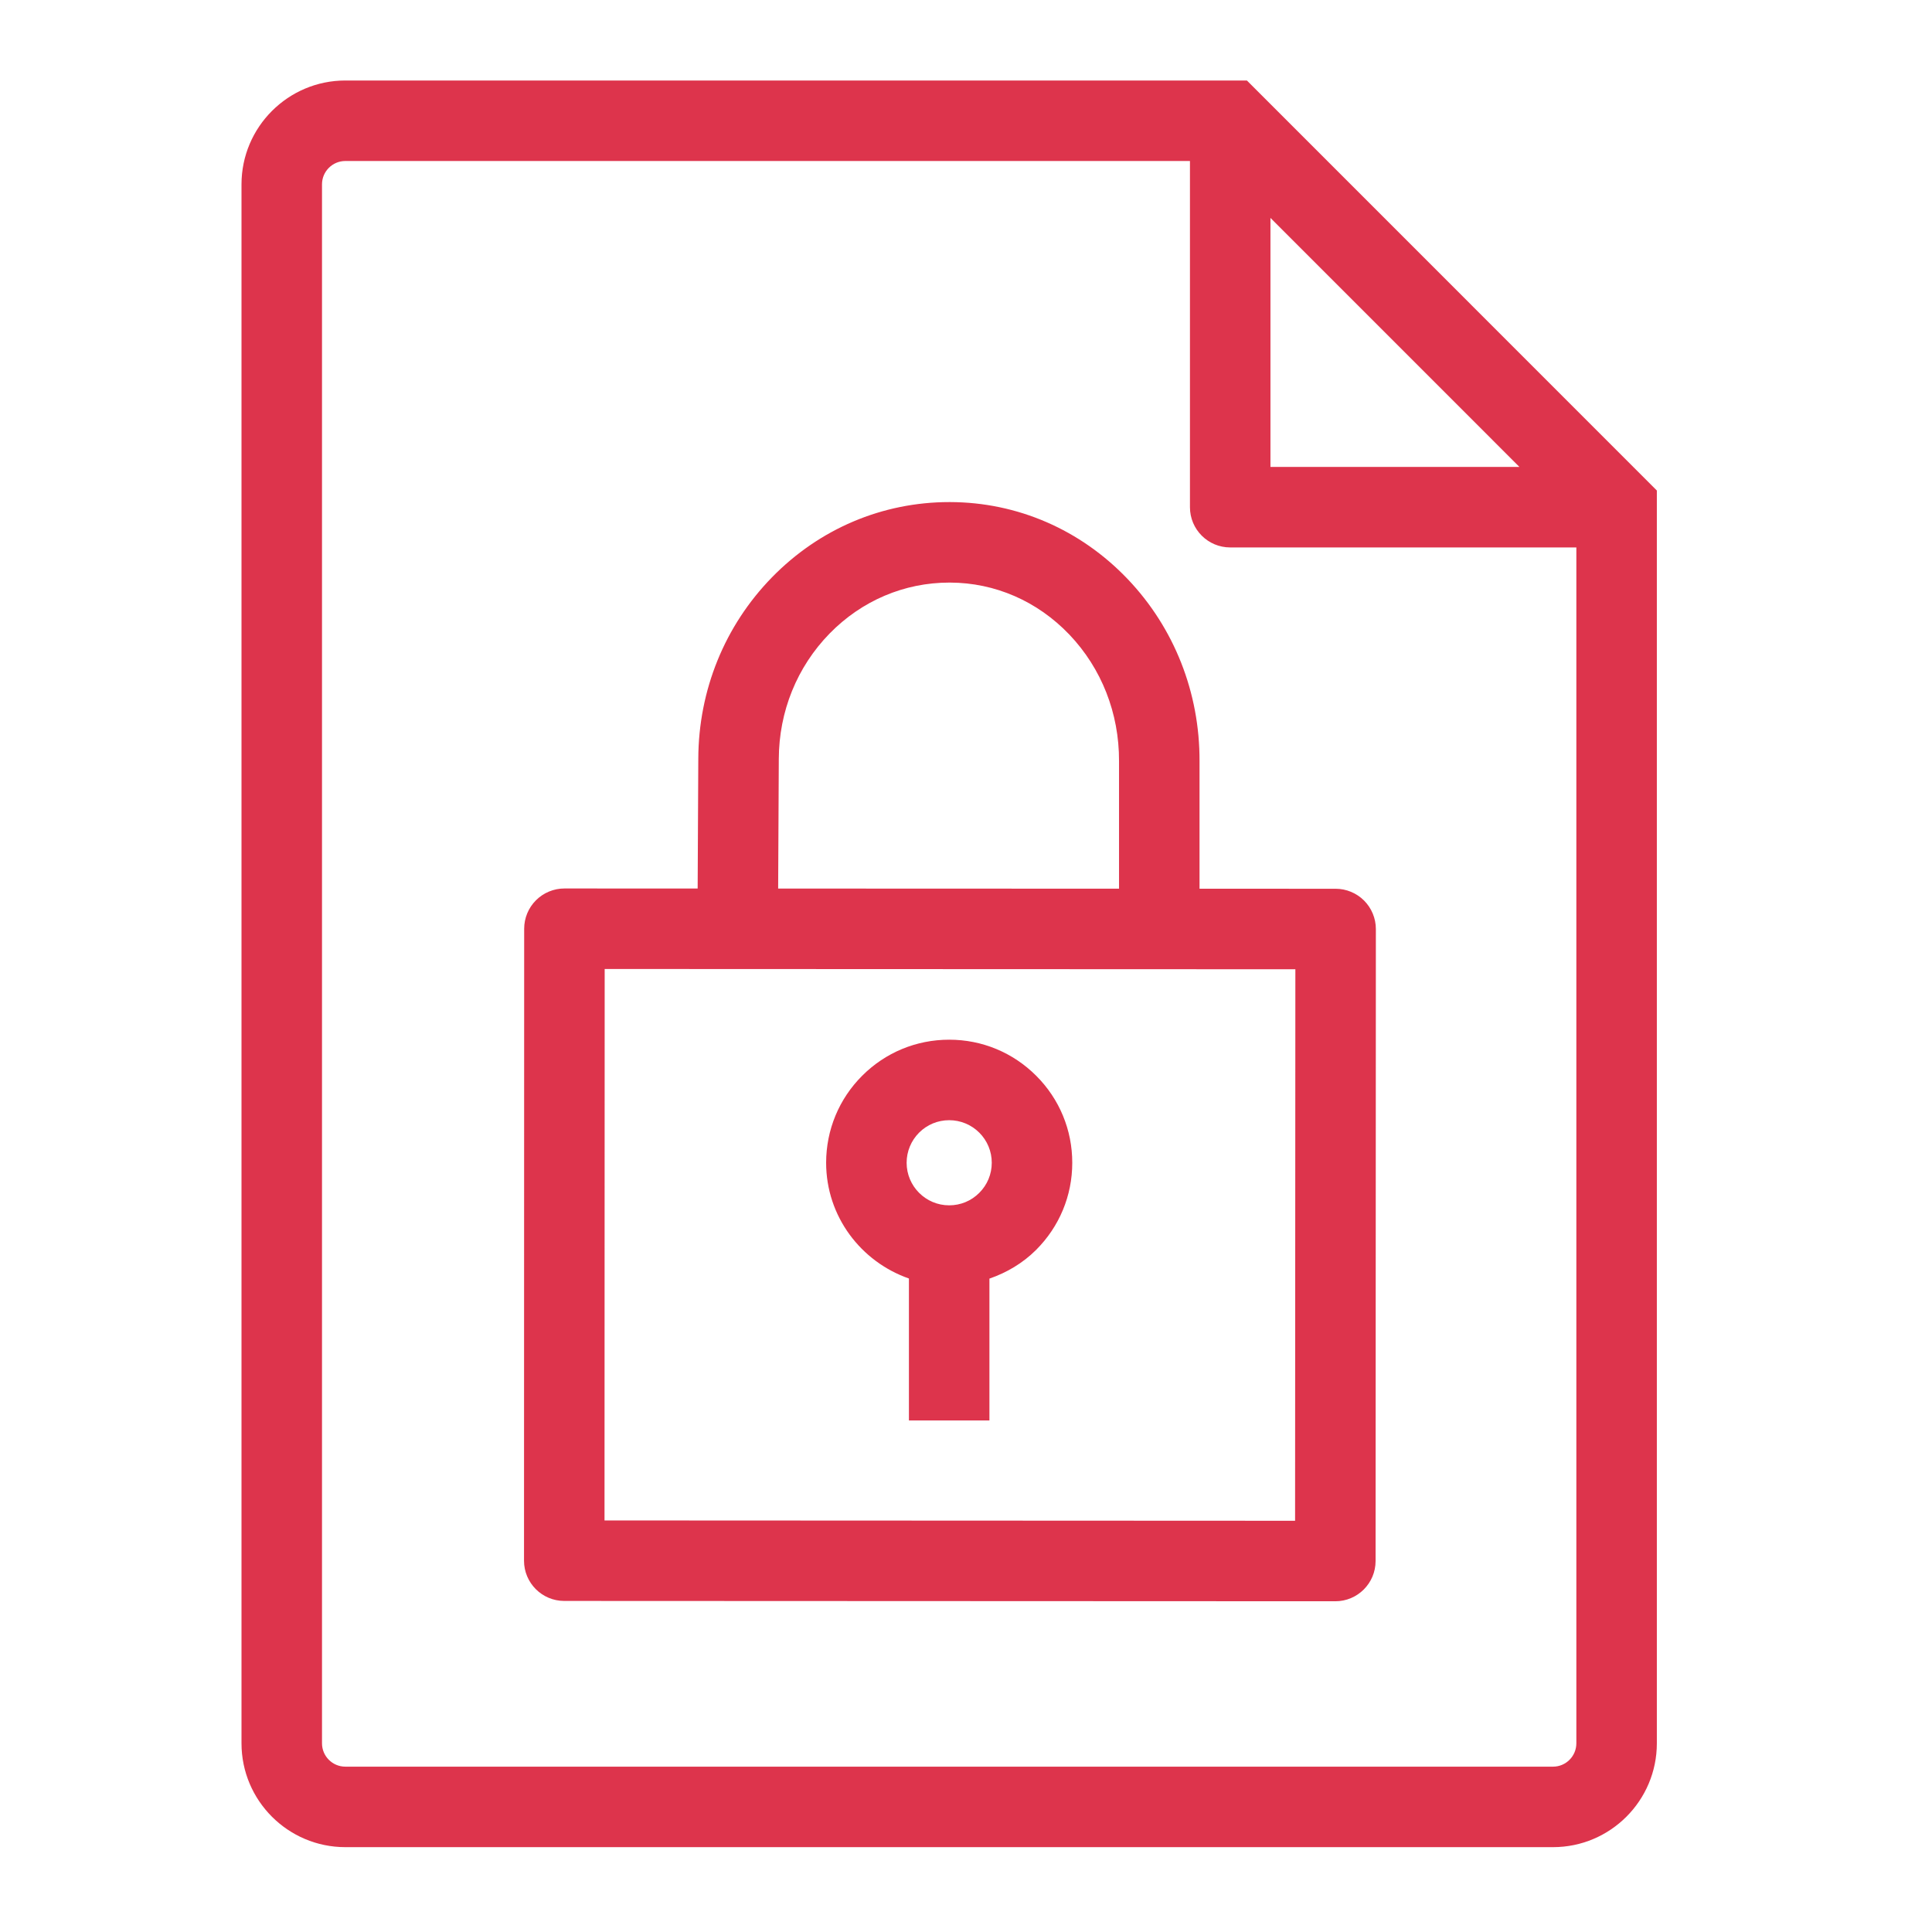 <?xml version="1.0" encoding="UTF-8"?>
<svg width="48px" height="48px" viewBox="0 0 48 48" version="1.1" xmlns="http://www.w3.org/2000/svg" xmlns:xlink="http://www.w3.org/1999/xlink">
    <title>Icon-Resource/Security-Identity-and-Compliance/Res_AWS-Identity-Access-Management_Encrypted-Data_48</title>
    <g id="Icon-Resource/Security-Identity-and-Compliance/Res_AWS-Identity-Access-Management_Encrypted-Data_48" stroke="none" stroke-width="1" fill="none" fill-rule="evenodd">
        <path d="M22.835,28.14 C23.034,27.941 23.3,27.831 23.582,27.831 L23.583,27.831 C23.865,27.831 24.131,27.942 24.331,28.141 C24.53,28.341 24.64,28.606 24.64,28.888 L24.64,28.889 C24.64,29.172 24.529,29.438 24.329,29.637 C24.13,29.836 23.866,29.946 23.583,29.946 L23.581,29.946 C22.999,29.946 22.525,29.471 22.525,28.889 C22.525,28.606 22.636,28.34 22.835,28.14 L22.835,28.14 Z M22.582,31.764 L22.582,35.291 L24.582,35.291 L24.582,31.767 C25.012,31.618 25.41,31.384 25.742,31.053 C26.32,30.475 26.64,29.707 26.64,28.89 C26.641,28.074 26.322,27.305 25.745,26.728 C25.168,26.15 24.4,25.831 23.584,25.831 L23.581,25.831 C22.766,25.831 21.998,26.149 21.421,26.726 C20.844,27.303 20.526,28.071 20.525,28.888 C20.525,30.222 21.39,31.348 22.582,31.764 L22.582,31.764 Z M32.176,37.783 L15.019,37.775 L15.023,24.074 L32.183,24.081 L32.176,37.783 Z M19.349,18.856 C19.353,17.676 19.801,16.57 20.61,15.741 C21.409,14.923 22.466,14.474 23.587,14.474 L23.602,14.474 C24.724,14.477 25.776,14.937 26.568,15.766 C27.367,16.605 27.806,17.719 27.802,18.908 L27.802,22.079 L19.333,22.076 L19.349,18.856 Z M33.183,22.081 L29.802,22.08 L29.802,18.911 C29.808,17.207 29.173,15.6 28.016,14.386 C26.845,13.159 25.279,12.479 23.607,12.474 L23.587,12.474 C21.923,12.474 20.358,13.137 19.18,14.343 C18.005,15.546 17.355,17.147 17.349,18.848 L17.333,22.075 L14.023,22.074 C13.759,22.074 13.504,22.179 13.316,22.367 C13.129,22.554 13.023,22.808 13.023,23.074 L13.019,38.775 C13.019,39.327 13.466,39.775 14.019,39.775 L33.176,39.783 C33.728,39.783 34.176,39.335 34.176,38.783 L34.183,23.081 C34.183,22.817 34.077,22.562 33.89,22.374 C33.702,22.187 33.448,22.081 33.183,22.081 L33.183,22.081 Z M39.164,43.312 C39.164,43.632 38.904,43.892 38.585,43.892 L8.58,43.892 C8.26,43.892 8,43.632 8,43.312 L8,4.58 C8,4.26 8.26,4 8.58,4 L29.564,4 L29.564,12.601 C29.564,13.154 30.012,13.601 30.564,13.601 L39.164,13.601 L39.164,25.178 L39.164,43.312 Z M31.564,5.414 L37.75,11.601 L31.564,11.601 L31.564,5.414 Z M30.979,2 L8.58,2 C7.157,2 6,3.158 6,4.58 L6,43.312 C6,44.735 7.157,45.892 8.58,45.892 L38.585,45.892 C40.007,45.892 41.164,44.735 41.164,43.312 L41.164,25.178 L41.164,13.18 L41.164,12.187 L30.979,2 Z" id="AWS-Identity-and-Access-Management_Encrypted-data_-Resource-Icon_light-bg" fill="#DD344C"></path>
    </g>
</svg>